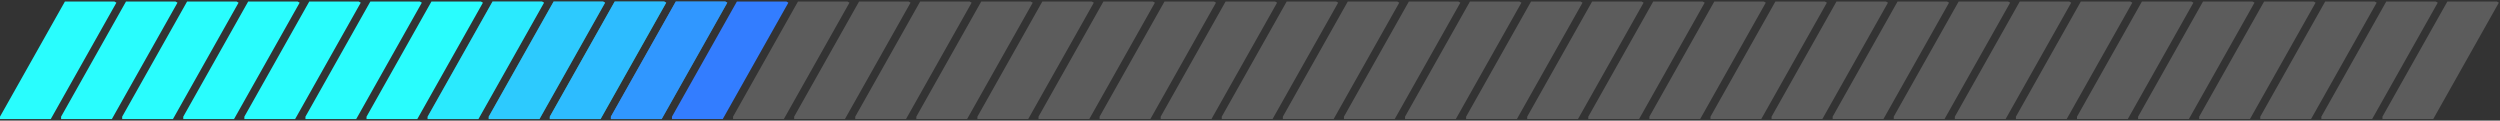 <svg width="311" height="15" viewBox="0 0 311 15" fill="none" xmlns="http://www.w3.org/2000/svg">
<rect x="0" y="0" width="311" height="15" fill="#333333" stroke="none"/>
<g clip-path="url(#clip0_133_15398)">
<rect x="9.56" y="-2.444" width="5.649" height="23.336" transform="rotate(29.416 9.56 -2.444)" fill="#29FDFE"/>
</g>
<g clip-path="url(#clip1_133_15398)">
<rect x="17.16" y="-2.444" width="5.649" height="23.336" transform="rotate(29.416 17.16 -2.444)" fill="#29FDFE"/>
</g>
<g clip-path="url(#clip2_133_15398)">
<rect x="24.759" y="-2.444" width="5.649" height="23.336" transform="rotate(29.416 24.759 -2.444)" fill="#29FDFE"/>
</g>
<g clip-path="url(#clip3_133_15398)">
<rect x="32.358" y="-2.444" width="5.649" height="23.336" transform="rotate(29.416 32.358 -2.444)" fill="#29FDFE"/>
</g>
<g clip-path="url(#clip4_133_15398)">
<rect x="39.958" y="-2.444" width="5.649" height="23.336" transform="rotate(29.416 39.958 -2.444)" fill="#29FDFE"/>
</g>
<g clip-path="url(#clip5_133_15398)">
<rect x="47.557" y="-2.444" width="5.649" height="23.336" transform="rotate(29.416 47.557 -2.444)" fill="#29FDFE"/>
</g>
<g clip-path="url(#clip6_133_15398)">
<rect x="55.157" y="-2.444" width="5.649" height="23.336" transform="rotate(29.416 55.157 -2.444)" fill="#29FDFE"/>
</g>
<g clip-path="url(#clip7_133_15398)">
<rect x="62.756" y="-2.444" width="5.649" height="23.336" transform="rotate(29.416 62.756 -2.444)" fill="#29FDFE"/>
<rect x="62.756" y="-2.444" width="5.649" height="23.336" transform="rotate(29.416 62.756 -2.444)" fill="#2EBDFF" fill-opacity="0.3"/>
</g>
<g clip-path="url(#clip8_133_15398)">
<rect x="70.356" y="-2.444" width="5.649" height="23.336" transform="rotate(29.416 70.356 -2.444)" fill="#29FDFE"/>
<rect x="70.356" y="-2.444" width="5.649" height="23.336" transform="rotate(29.416 70.356 -2.444)" fill="#337DFF" fill-opacity="0.4"/>
</g>
<g clip-path="url(#clip9_133_15398)">
<rect x="77.955" y="-2.444" width="5.649" height="23.336" transform="rotate(29.416 77.955 -2.444)" fill="#29FDFE"/>
<rect x="77.955" y="-2.444" width="5.649" height="23.336" transform="rotate(29.416 77.955 -2.444)" fill="#337DFF" fill-opacity="0.5"/>
</g>
<g clip-path="url(#clip10_133_15398)">
<rect x="85.554" y="-2.444" width="5.649" height="23.336" transform="rotate(29.416 85.554 -2.444)" fill="#2EBDFF"/>
<rect x="85.554" y="-2.444" width="5.649" height="23.336" transform="rotate(29.416 85.554 -2.444)" fill="#337DFF" fill-opacity="0.6"/>
</g>
<g clip-path="url(#clip11_133_15398)">
<rect x="93.154" y="-2.444" width="5.649" height="23.336" transform="rotate(29.416 93.154 -2.444)" fill="#337DFF"/>
</g>
<g clip-path="url(#clip12_133_15398)">
<rect x="100.753" y="-2.444" width="5.649" height="23.336" transform="rotate(29.416 100.753 -2.444)" fill="white" fill-opacity="0.2"/>
</g>
<g clip-path="url(#clip13_133_15398)">
<rect x="108.353" y="-2.444" width="5.649" height="23.336" transform="rotate(29.416 108.353 -2.444)" fill="white" fill-opacity="0.2"/>
</g>
<g clip-path="url(#clip14_133_15398)">
<rect x="115.952" y="-2.444" width="5.649" height="23.336" transform="rotate(29.416 115.952 -2.444)" fill="white" fill-opacity="0.2"/>
</g>
<g clip-path="url(#clip15_133_15398)">
<rect x="123.551" y="-2.444" width="5.649" height="23.336" transform="rotate(29.416 123.551 -2.444)" fill="white" fill-opacity="0.2"/>
</g>
<g clip-path="url(#clip16_133_15398)">
<rect x="131.151" y="-2.444" width="5.649" height="23.336" transform="rotate(29.416 131.151 -2.444)" fill="white" fill-opacity="0.2"/>
</g>
<g clip-path="url(#clip17_133_15398)">
<rect x="138.75" y="-2.444" width="5.649" height="23.336" transform="rotate(29.416 138.75 -2.444)" fill="white" fill-opacity="0.2"/>
</g>
<g clip-path="url(#clip18_133_15398)">
<rect x="146.349" y="-2.444" width="5.649" height="23.336" transform="rotate(29.416 146.349 -2.444)" fill="white" fill-opacity="0.2"/>
</g>
<g clip-path="url(#clip19_133_15398)">
<rect x="153.949" y="-2.444" width="5.649" height="23.336" transform="rotate(29.416 153.949 -2.444)" fill="white" fill-opacity="0.2"/>
</g>
<g clip-path="url(#clip20_133_15398)">
<rect x="161.548" y="-2.444" width="5.649" height="23.336" transform="rotate(29.416 161.548 -2.444)" fill="white" fill-opacity="0.2"/>
</g>
<g clip-path="url(#clip21_133_15398)">
<rect x="169.148" y="-2.444" width="5.649" height="23.336" transform="rotate(29.416 169.148 -2.444)" fill="white" fill-opacity="0.2"/>
</g>
<g clip-path="url(#clip22_133_15398)">
<rect x="176.747" y="-2.444" width="5.649" height="23.336" transform="rotate(29.416 176.747 -2.444)" fill="white" fill-opacity="0.2"/>
</g>
<g clip-path="url(#clip23_133_15398)">
<rect x="184.346" y="-2.444" width="5.649" height="23.336" transform="rotate(29.416 184.346 -2.444)" fill="white" fill-opacity="0.2"/>
</g>
<g clip-path="url(#clip24_133_15398)">
<rect x="191.946" y="-2.444" width="5.649" height="23.336" transform="rotate(29.416 191.946 -2.444)" fill="white" fill-opacity="0.2"/>
</g>
<g clip-path="url(#clip25_133_15398)">
<rect x="199.545" y="-2.444" width="5.649" height="23.336" transform="rotate(29.416 199.545 -2.444)" fill="white" fill-opacity="0.2"/>
</g>
<g clip-path="url(#clip26_133_15398)">
<rect x="207.145" y="-2.444" width="5.649" height="23.336" transform="rotate(29.416 207.145 -2.444)" fill="white" fill-opacity="0.2"/>
</g>
<g clip-path="url(#clip27_133_15398)">
<rect x="214.744" y="-2.444" width="5.649" height="23.336" transform="rotate(29.416 214.744 -2.444)" fill="white" fill-opacity="0.2"/>
</g>
<g clip-path="url(#clip28_133_15398)">
<rect x="222.344" y="-2.444" width="5.649" height="23.336" transform="rotate(29.416 222.344 -2.444)" fill="white" fill-opacity="0.2"/>
</g>
<g clip-path="url(#clip29_133_15398)">
<rect x="229.943" y="-2.444" width="5.649" height="23.336" transform="rotate(29.416 229.943 -2.444)" fill="white" fill-opacity="0.2"/>
</g>
<g clip-path="url(#clip30_133_15398)">
<rect x="237.542" y="-2.444" width="5.649" height="23.336" transform="rotate(29.416 237.542 -2.444)" fill="white" fill-opacity="0.2"/>
</g>
<g clip-path="url(#clip31_133_15398)">
<rect x="245.142" y="-2.444" width="5.649" height="23.336" transform="rotate(29.416 245.142 -2.444)" fill="white" fill-opacity="0.2"/>
</g>
<g clip-path="url(#clip32_133_15398)">
<rect x="252.741" y="-2.444" width="5.649" height="23.336" transform="rotate(29.416 252.741 -2.444)" fill="white" fill-opacity="0.2"/>
</g>
<g clip-path="url(#clip33_133_15398)">
<rect x="260.34" y="-2.444" width="5.649" height="23.336" transform="rotate(29.416 260.34 -2.444)" fill="white" fill-opacity="0.2"/>
</g>
<g clip-path="url(#clip34_133_15398)">
<rect x="267.94" y="-2.444" width="5.649" height="23.336" transform="rotate(29.416 267.94 -2.444)" fill="white" fill-opacity="0.2"/>
</g>
<g clip-path="url(#clip35_133_15398)">
<rect x="275.539" y="-2.444" width="5.649" height="23.336" transform="rotate(29.416 275.539 -2.444)" fill="white" fill-opacity="0.2"/>
</g>
<g clip-path="url(#clip36_133_15398)">
<rect x="283.139" y="-2.444" width="5.649" height="23.336" transform="rotate(29.416 283.139 -2.444)" fill="white" fill-opacity="0.2"/>
</g>
<g clip-path="url(#clip37_133_15398)">
<rect x="290.738" y="-2.444" width="5.649" height="23.336" transform="rotate(29.416 290.738 -2.444)" fill="white" fill-opacity="0.2"/>
</g>
<g clip-path="url(#clip38_133_15398)">
<rect x="298.337" y="-2.444" width="5.649" height="23.336" transform="rotate(29.416 298.337 -2.444)" fill="white" fill-opacity="0.2"/>
</g>
<g clip-path="url(#clip39_133_15398)">
<rect x="305.937" y="-2.444" width="5.649" height="23.336" transform="rotate(29.416 305.937 -2.444)" fill="white" fill-opacity="0.2"/>
</g>
<defs>
<clipPath id="clip0_133_15398">
<rect width="14.623" height="14.623" fill="white" transform="translate(0 0.188)"/>
</clipPath>
<clipPath id="clip1_133_15398">
<rect width="14.623" height="14.623" fill="white" transform="translate(7.599 0.188)"/>
</clipPath>
<clipPath id="clip2_133_15398">
<rect width="14.623" height="14.623" fill="white" transform="translate(15.199 0.188)"/>
</clipPath>
<clipPath id="clip3_133_15398">
<rect width="14.623" height="14.623" fill="white" transform="translate(22.798 0.188)"/>
</clipPath>
<clipPath id="clip4_133_15398">
<rect width="14.623" height="14.623" fill="white" transform="translate(30.398 0.188)"/>
</clipPath>
<clipPath id="clip5_133_15398">
<rect width="14.623" height="14.623" fill="white" transform="translate(37.997 0.188)"/>
</clipPath>
<clipPath id="clip6_133_15398">
<rect width="14.623" height="14.623" fill="white" transform="translate(45.596 0.188)"/>
</clipPath>
<clipPath id="clip7_133_15398">
<rect width="14.623" height="14.623" fill="white" transform="translate(53.196 0.188)"/>
</clipPath>
<clipPath id="clip8_133_15398">
<rect width="14.623" height="14.623" fill="white" transform="translate(60.795 0.188)"/>
</clipPath>
<clipPath id="clip9_133_15398">
<rect width="14.623" height="14.623" fill="white" transform="translate(68.394 0.188)"/>
</clipPath>
<clipPath id="clip10_133_15398">
<rect width="14.623" height="14.623" fill="white" transform="translate(75.994 0.188)"/>
</clipPath>
<clipPath id="clip11_133_15398">
<rect width="14.623" height="14.623" fill="white" transform="translate(83.593 0.188)"/>
</clipPath>
<clipPath id="clip12_133_15398">
<rect width="14.623" height="14.623" fill="white" transform="translate(91.193 0.188)"/>
</clipPath>
<clipPath id="clip13_133_15398">
<rect width="14.623" height="14.623" fill="white" transform="translate(98.792 0.188)"/>
</clipPath>
<clipPath id="clip14_133_15398">
<rect width="14.623" height="14.623" fill="white" transform="translate(106.392 0.188)"/>
</clipPath>
<clipPath id="clip15_133_15398">
<rect width="14.623" height="14.623" fill="white" transform="translate(113.991 0.188)"/>
</clipPath>
<clipPath id="clip16_133_15398">
<rect width="14.623" height="14.623" fill="white" transform="translate(121.59 0.188)"/>
</clipPath>
<clipPath id="clip17_133_15398">
<rect width="14.623" height="14.623" fill="white" transform="translate(129.19 0.188)"/>
</clipPath>
<clipPath id="clip18_133_15398">
<rect width="14.623" height="14.623" fill="white" transform="translate(136.789 0.188)"/>
</clipPath>
<clipPath id="clip19_133_15398">
<rect width="14.623" height="14.623" fill="white" transform="translate(144.389 0.188)"/>
</clipPath>
<clipPath id="clip20_133_15398">
<rect width="14.623" height="14.623" fill="white" transform="translate(151.988 0.188)"/>
</clipPath>
<clipPath id="clip21_133_15398">
<rect width="14.623" height="14.623" fill="white" transform="translate(159.587 0.188)"/>
</clipPath>
<clipPath id="clip22_133_15398">
<rect width="14.623" height="14.623" fill="white" transform="translate(167.187 0.188)"/>
</clipPath>
<clipPath id="clip23_133_15398">
<rect width="14.623" height="14.623" fill="white" transform="translate(174.786 0.188)"/>
</clipPath>
<clipPath id="clip24_133_15398">
<rect width="14.623" height="14.623" fill="white" transform="translate(182.385 0.188)"/>
</clipPath>
<clipPath id="clip25_133_15398">
<rect width="14.623" height="14.623" fill="white" transform="translate(189.985 0.188)"/>
</clipPath>
<clipPath id="clip26_133_15398">
<rect width="14.623" height="14.623" fill="white" transform="translate(197.584 0.188)"/>
</clipPath>
<clipPath id="clip27_133_15398">
<rect width="14.623" height="14.623" fill="white" transform="translate(205.184 0.188)"/>
</clipPath>
<clipPath id="clip28_133_15398">
<rect width="14.623" height="14.623" fill="white" transform="translate(212.783 0.188)"/>
</clipPath>
<clipPath id="clip29_133_15398">
<rect width="14.623" height="14.623" fill="white" transform="translate(220.383 0.188)"/>
</clipPath>
<clipPath id="clip30_133_15398">
<rect width="14.623" height="14.623" fill="white" transform="translate(227.982 0.188)"/>
</clipPath>
<clipPath id="clip31_133_15398">
<rect width="14.623" height="14.623" fill="white" transform="translate(235.581 0.188)"/>
</clipPath>
<clipPath id="clip32_133_15398">
<rect width="14.623" height="14.623" fill="white" transform="translate(243.181 0.188)"/>
</clipPath>
<clipPath id="clip33_133_15398">
<rect width="14.623" height="14.623" fill="white" transform="translate(250.78 0.188)"/>
</clipPath>
<clipPath id="clip34_133_15398">
<rect width="14.623" height="14.623" fill="white" transform="translate(258.379 0.188)"/>
</clipPath>
<clipPath id="clip35_133_15398">
<rect width="14.623" height="14.623" fill="white" transform="translate(265.979 0.188)"/>
</clipPath>
<clipPath id="clip36_133_15398">
<rect width="14.623" height="14.623" fill="white" transform="translate(273.578 0.188)"/>
</clipPath>
<clipPath id="clip37_133_15398">
<rect width="14.623" height="14.623" fill="white" transform="translate(281.178 0.188)"/>
</clipPath>
<clipPath id="clip38_133_15398">
<rect width="14.623" height="14.623" fill="white" transform="translate(288.777 0.188)"/>
</clipPath>
<clipPath id="clip39_133_15398">
<rect width="14.623" height="14.623" fill="white" transform="translate(296.376 0.188)"/>
</clipPath>
</defs>
</svg>
